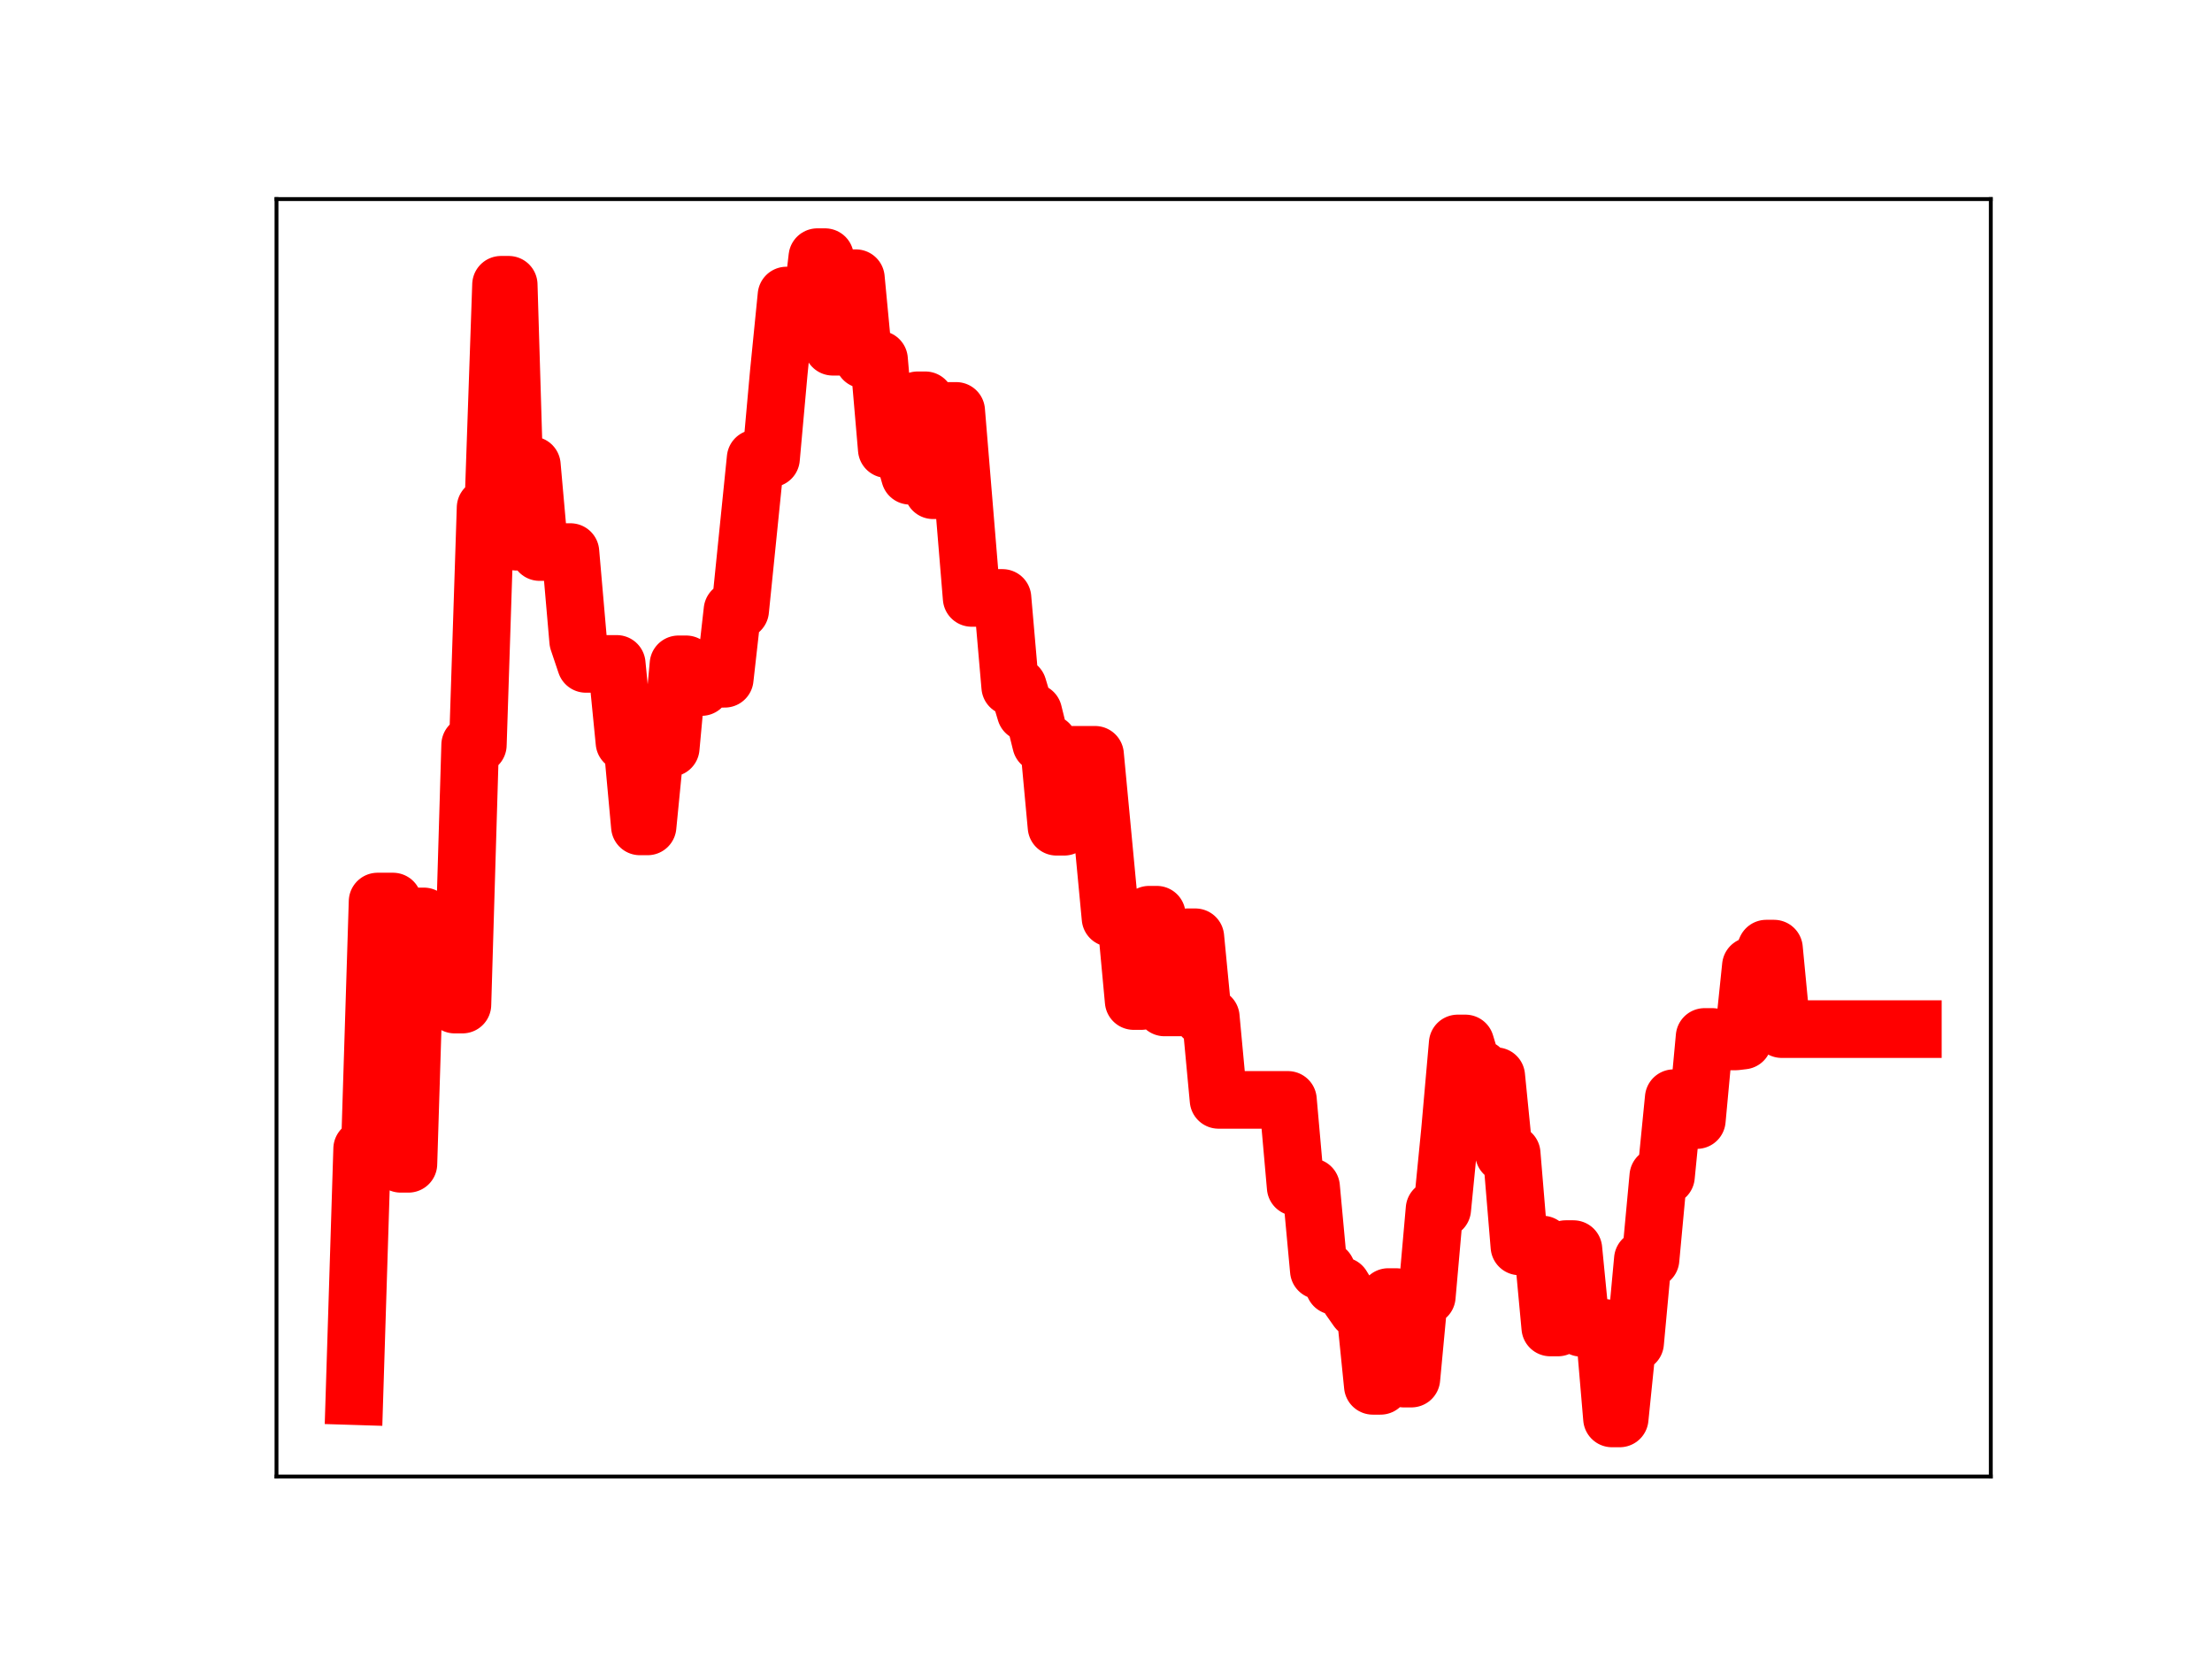 <?xml version="1.0" encoding="utf-8" standalone="no"?>
<!DOCTYPE svg PUBLIC "-//W3C//DTD SVG 1.1//EN"
  "http://www.w3.org/Graphics/SVG/1.1/DTD/svg11.dtd">
<!-- Created with matplotlib (https://matplotlib.org/) -->
<svg height="345.6pt" version="1.1" viewBox="0 0 460.8 345.6" width="460.8pt" xmlns="http://www.w3.org/2000/svg" xmlns:xlink="http://www.w3.org/1999/xlink">
 <defs>
  <style type="text/css">
*{stroke-linecap:butt;stroke-linejoin:round;}
  </style>
 </defs>
 <g id="figure_1">
  <g id="patch_1">
   <path d="M 0 345.6 
L 460.8 345.6 
L 460.8 0 
L 0 0 
z
" style="fill:#ffffff;"/>
  </g>
  <g id="axes_1">
   <g id="patch_2">
    <path d="M 57.6 307.584 
L 414.72 307.584 
L 414.72 41.472 
L 57.6 41.472 
z
" style="fill:#ffffff;"/>
   </g>
   <g id="line2d_1">
    <path clip-path="url(#p5d79bd9054)" d="M 73.833 290.843 
L 75.44 239.324 
L 77.047 239.324 
L 78.654 187.805 
L 81.869 187.805 
L 83.476 242.444 
L 85.083 242.444 
L 86.69 190.904 
L 88.298 190.904 
L 89.905 203.324 
L 93.119 203.324 
L 94.726 209.275 
L 96.334 209.275 
L 97.941 155.174 
L 99.548 155.174 
L 101.155 105.763 
L 102.762 105.763 
L 104.37 59.321 
L 105.977 59.321 
L 107.584 112.853 
L 109.191 112.853 
L 110.798 96.926 
L 112.406 115.005 
L 118.834 115.005 
L 120.442 133.528 
L 122.049 138.302 
L 128.478 138.302 
L 130.085 154.627 
L 131.692 154.627 
L 133.299 172.157 
L 134.906 172.157 
L 136.514 155.791 
L 139.728 155.791 
L 141.335 138.39 
L 142.942 138.39 
L 144.55 143.122 
L 146.157 143.122 
L 147.764 141.404 
L 150.978 141.404 
L 152.586 127.143 
L 154.193 127.143 
L 157.407 95.496 
L 160.622 95.496 
L 162.229 77.662 
L 163.836 61.562 
L 165.443 61.562 
L 167.05 67.394 
L 168.658 67.394 
L 170.265 53.568 
L 171.872 53.568 
L 173.479 72.235 
L 175.086 72.235 
L 176.694 57.952 
L 178.301 57.952 
L 179.908 74.902 
L 183.122 74.902 
L 184.73 93.562 
L 187.944 93.562 
L 189.551 99.111 
L 191.158 83.386 
L 192.766 83.386 
L 194.373 102.127 
L 195.98 102.127 
L 197.587 85.597 
L 199.194 85.597 
L 202.409 124.559 
L 208.838 124.559 
L 210.445 143.05 
L 212.052 143.05 
L 213.659 148.397 
L 215.266 148.397 
L 216.874 154.883 
L 218.481 154.883 
L 220.088 172.227 
L 221.695 172.227 
L 223.302 157.237 
L 228.124 157.237 
L 231.338 191.228 
L 234.553 191.228 
L 236.16 208.537 
L 237.767 208.537 
L 239.374 190.549 
L 240.982 190.549 
L 242.589 209.869 
L 245.803 209.869 
L 247.41 195.249 
L 249.018 195.249 
L 250.625 211.897 
L 252.232 211.897 
L 253.839 229.128 
L 268.304 229.128 
L 269.911 247.294 
L 273.126 247.294 
L 274.733 264.655 
L 276.34 264.655 
L 277.947 267.886 
L 279.554 267.886 
L 281.162 270.507 
L 282.769 272.794 
L 284.376 272.794 
L 285.983 288.698 
L 287.59 288.698 
L 289.198 270.198 
L 290.805 270.198 
L 292.412 287.191 
L 294.019 287.191 
L 295.626 270.062 
L 297.234 270.062 
L 298.841 251.873 
L 300.448 251.873 
L 302.055 235.565 
L 303.662 217.368 
L 305.27 217.368 
L 306.877 222.671 
L 308.484 222.671 
L 310.091 224.193 
L 311.698 224.193 
L 313.306 240.318 
L 314.913 240.318 
L 316.52 259.65 
L 318.127 259.65 
L 319.734 259.262 
L 321.342 259.262 
L 322.949 276.541 
L 324.556 276.541 
L 326.163 260.207 
L 327.77 260.207 
L 329.378 276.609 
L 334.199 276.609 
L 335.806 295.488 
L 337.414 295.488 
L 339.021 279.723 
L 340.628 279.723 
L 342.235 262.344 
L 343.842 262.344 
L 345.45 245.044 
L 347.057 245.044 
L 348.664 228.767 
L 350.271 233.332 
L 353.486 233.332 
L 355.093 216.012 
L 356.7 216.012 
L 358.307 216.959 
L 361.522 216.959 
L 363.129 216.766 
L 364.736 201.256 
L 366.343 201.256 
L 367.95 197.612 
L 369.558 197.612 
L 371.165 214.386 
L 398.487 214.386 
L 398.487 214.386 
" style="fill:none;stroke:#ff0000;stroke-linecap:square;stroke-width:12;"/>
    <defs>
     <path d="M 0 3 
C 0.796 3 1.559 2.684 2.121 2.121 
C 2.684 1.559 3 0.796 3 0 
C 3 -0.796 2.684 -1.559 2.121 -2.121 
C 1.559 -2.684 0.796 -3 0 -3 
C -0.796 -3 -1.559 -2.684 -2.121 -2.121 
C -2.684 -1.559 -3 -0.796 -3 0 
C -3 0.796 -2.684 1.559 -2.121 2.121 
C -1.559 2.684 -0.796 3 0 3 
z
" id="mf030d8d8d7" style="stroke:#ff0000;"/>
    </defs>
    <g clip-path="url(#p5d79bd9054)">
     <use style="fill:#ff0000;stroke:#ff0000;" x="73.833" xlink:href="#mf030d8d8d7" y="290.843"/>
     <use style="fill:#ff0000;stroke:#ff0000;" x="75.44" xlink:href="#mf030d8d8d7" y="239.324"/>
     <use style="fill:#ff0000;stroke:#ff0000;" x="77.047" xlink:href="#mf030d8d8d7" y="239.324"/>
     <use style="fill:#ff0000;stroke:#ff0000;" x="78.654" xlink:href="#mf030d8d8d7" y="187.805"/>
     <use style="fill:#ff0000;stroke:#ff0000;" x="80.262" xlink:href="#mf030d8d8d7" y="187.805"/>
     <use style="fill:#ff0000;stroke:#ff0000;" x="81.869" xlink:href="#mf030d8d8d7" y="187.805"/>
     <use style="fill:#ff0000;stroke:#ff0000;" x="83.476" xlink:href="#mf030d8d8d7" y="242.444"/>
     <use style="fill:#ff0000;stroke:#ff0000;" x="85.083" xlink:href="#mf030d8d8d7" y="242.444"/>
     <use style="fill:#ff0000;stroke:#ff0000;" x="86.69" xlink:href="#mf030d8d8d7" y="190.904"/>
     <use style="fill:#ff0000;stroke:#ff0000;" x="88.298" xlink:href="#mf030d8d8d7" y="190.904"/>
     <use style="fill:#ff0000;stroke:#ff0000;" x="89.905" xlink:href="#mf030d8d8d7" y="203.324"/>
     <use style="fill:#ff0000;stroke:#ff0000;" x="91.512" xlink:href="#mf030d8d8d7" y="203.324"/>
     <use style="fill:#ff0000;stroke:#ff0000;" x="93.119" xlink:href="#mf030d8d8d7" y="203.324"/>
     <use style="fill:#ff0000;stroke:#ff0000;" x="94.726" xlink:href="#mf030d8d8d7" y="209.275"/>
     <use style="fill:#ff0000;stroke:#ff0000;" x="96.334" xlink:href="#mf030d8d8d7" y="209.275"/>
     <use style="fill:#ff0000;stroke:#ff0000;" x="97.941" xlink:href="#mf030d8d8d7" y="155.174"/>
     <use style="fill:#ff0000;stroke:#ff0000;" x="99.548" xlink:href="#mf030d8d8d7" y="155.174"/>
     <use style="fill:#ff0000;stroke:#ff0000;" x="101.155" xlink:href="#mf030d8d8d7" y="105.763"/>
     <use style="fill:#ff0000;stroke:#ff0000;" x="102.762" xlink:href="#mf030d8d8d7" y="105.763"/>
     <use style="fill:#ff0000;stroke:#ff0000;" x="104.37" xlink:href="#mf030d8d8d7" y="59.321"/>
     <use style="fill:#ff0000;stroke:#ff0000;" x="105.977" xlink:href="#mf030d8d8d7" y="59.321"/>
     <use style="fill:#ff0000;stroke:#ff0000;" x="107.584" xlink:href="#mf030d8d8d7" y="112.853"/>
     <use style="fill:#ff0000;stroke:#ff0000;" x="109.191" xlink:href="#mf030d8d8d7" y="112.853"/>
     <use style="fill:#ff0000;stroke:#ff0000;" x="110.798" xlink:href="#mf030d8d8d7" y="96.926"/>
     <use style="fill:#ff0000;stroke:#ff0000;" x="112.406" xlink:href="#mf030d8d8d7" y="115.005"/>
     <use style="fill:#ff0000;stroke:#ff0000;" x="114.013" xlink:href="#mf030d8d8d7" y="115.005"/>
     <use style="fill:#ff0000;stroke:#ff0000;" x="115.62" xlink:href="#mf030d8d8d7" y="115.005"/>
     <use style="fill:#ff0000;stroke:#ff0000;" x="117.227" xlink:href="#mf030d8d8d7" y="115.005"/>
     <use style="fill:#ff0000;stroke:#ff0000;" x="118.834" xlink:href="#mf030d8d8d7" y="115.005"/>
     <use style="fill:#ff0000;stroke:#ff0000;" x="120.442" xlink:href="#mf030d8d8d7" y="133.528"/>
     <use style="fill:#ff0000;stroke:#ff0000;" x="122.049" xlink:href="#mf030d8d8d7" y="138.302"/>
     <use style="fill:#ff0000;stroke:#ff0000;" x="123.656" xlink:href="#mf030d8d8d7" y="138.302"/>
     <use style="fill:#ff0000;stroke:#ff0000;" x="125.263" xlink:href="#mf030d8d8d7" y="138.302"/>
     <use style="fill:#ff0000;stroke:#ff0000;" x="126.87" xlink:href="#mf030d8d8d7" y="138.302"/>
     <use style="fill:#ff0000;stroke:#ff0000;" x="128.478" xlink:href="#mf030d8d8d7" y="138.302"/>
     <use style="fill:#ff0000;stroke:#ff0000;" x="130.085" xlink:href="#mf030d8d8d7" y="154.627"/>
     <use style="fill:#ff0000;stroke:#ff0000;" x="131.692" xlink:href="#mf030d8d8d7" y="154.627"/>
     <use style="fill:#ff0000;stroke:#ff0000;" x="133.299" xlink:href="#mf030d8d8d7" y="172.157"/>
     <use style="fill:#ff0000;stroke:#ff0000;" x="134.906" xlink:href="#mf030d8d8d7" y="172.157"/>
     <use style="fill:#ff0000;stroke:#ff0000;" x="136.514" xlink:href="#mf030d8d8d7" y="155.791"/>
     <use style="fill:#ff0000;stroke:#ff0000;" x="138.121" xlink:href="#mf030d8d8d7" y="155.791"/>
     <use style="fill:#ff0000;stroke:#ff0000;" x="139.728" xlink:href="#mf030d8d8d7" y="155.791"/>
     <use style="fill:#ff0000;stroke:#ff0000;" x="141.335" xlink:href="#mf030d8d8d7" y="138.39"/>
     <use style="fill:#ff0000;stroke:#ff0000;" x="142.942" xlink:href="#mf030d8d8d7" y="138.39"/>
     <use style="fill:#ff0000;stroke:#ff0000;" x="144.55" xlink:href="#mf030d8d8d7" y="143.122"/>
     <use style="fill:#ff0000;stroke:#ff0000;" x="146.157" xlink:href="#mf030d8d8d7" y="143.122"/>
     <use style="fill:#ff0000;stroke:#ff0000;" x="147.764" xlink:href="#mf030d8d8d7" y="141.404"/>
     <use style="fill:#ff0000;stroke:#ff0000;" x="149.371" xlink:href="#mf030d8d8d7" y="141.404"/>
     <use style="fill:#ff0000;stroke:#ff0000;" x="150.978" xlink:href="#mf030d8d8d7" y="141.404"/>
     <use style="fill:#ff0000;stroke:#ff0000;" x="152.586" xlink:href="#mf030d8d8d7" y="127.143"/>
     <use style="fill:#ff0000;stroke:#ff0000;" x="154.193" xlink:href="#mf030d8d8d7" y="127.143"/>
     <use style="fill:#ff0000;stroke:#ff0000;" x="155.8" xlink:href="#mf030d8d8d7" y="111.433"/>
     <use style="fill:#ff0000;stroke:#ff0000;" x="157.407" xlink:href="#mf030d8d8d7" y="95.496"/>
     <use style="fill:#ff0000;stroke:#ff0000;" x="159.014" xlink:href="#mf030d8d8d7" y="95.496"/>
     <use style="fill:#ff0000;stroke:#ff0000;" x="160.622" xlink:href="#mf030d8d8d7" y="95.496"/>
     <use style="fill:#ff0000;stroke:#ff0000;" x="162.229" xlink:href="#mf030d8d8d7" y="77.662"/>
     <use style="fill:#ff0000;stroke:#ff0000;" x="163.836" xlink:href="#mf030d8d8d7" y="61.562"/>
     <use style="fill:#ff0000;stroke:#ff0000;" x="165.443" xlink:href="#mf030d8d8d7" y="61.562"/>
     <use style="fill:#ff0000;stroke:#ff0000;" x="167.05" xlink:href="#mf030d8d8d7" y="67.394"/>
     <use style="fill:#ff0000;stroke:#ff0000;" x="168.658" xlink:href="#mf030d8d8d7" y="67.394"/>
     <use style="fill:#ff0000;stroke:#ff0000;" x="170.265" xlink:href="#mf030d8d8d7" y="53.568"/>
     <use style="fill:#ff0000;stroke:#ff0000;" x="171.872" xlink:href="#mf030d8d8d7" y="53.568"/>
     <use style="fill:#ff0000;stroke:#ff0000;" x="173.479" xlink:href="#mf030d8d8d7" y="72.235"/>
     <use style="fill:#ff0000;stroke:#ff0000;" x="175.086" xlink:href="#mf030d8d8d7" y="72.235"/>
     <use style="fill:#ff0000;stroke:#ff0000;" x="176.694" xlink:href="#mf030d8d8d7" y="57.952"/>
     <use style="fill:#ff0000;stroke:#ff0000;" x="178.301" xlink:href="#mf030d8d8d7" y="57.952"/>
     <use style="fill:#ff0000;stroke:#ff0000;" x="179.908" xlink:href="#mf030d8d8d7" y="74.902"/>
     <use style="fill:#ff0000;stroke:#ff0000;" x="181.515" xlink:href="#mf030d8d8d7" y="74.902"/>
     <use style="fill:#ff0000;stroke:#ff0000;" x="183.122" xlink:href="#mf030d8d8d7" y="74.902"/>
     <use style="fill:#ff0000;stroke:#ff0000;" x="184.73" xlink:href="#mf030d8d8d7" y="93.562"/>
     <use style="fill:#ff0000;stroke:#ff0000;" x="186.337" xlink:href="#mf030d8d8d7" y="93.562"/>
     <use style="fill:#ff0000;stroke:#ff0000;" x="187.944" xlink:href="#mf030d8d8d7" y="93.562"/>
     <use style="fill:#ff0000;stroke:#ff0000;" x="189.551" xlink:href="#mf030d8d8d7" y="99.111"/>
     <use style="fill:#ff0000;stroke:#ff0000;" x="191.158" xlink:href="#mf030d8d8d7" y="83.386"/>
     <use style="fill:#ff0000;stroke:#ff0000;" x="192.766" xlink:href="#mf030d8d8d7" y="83.386"/>
     <use style="fill:#ff0000;stroke:#ff0000;" x="194.373" xlink:href="#mf030d8d8d7" y="102.127"/>
     <use style="fill:#ff0000;stroke:#ff0000;" x="195.98" xlink:href="#mf030d8d8d7" y="102.127"/>
     <use style="fill:#ff0000;stroke:#ff0000;" x="197.587" xlink:href="#mf030d8d8d7" y="85.597"/>
     <use style="fill:#ff0000;stroke:#ff0000;" x="199.194" xlink:href="#mf030d8d8d7" y="85.597"/>
     <use style="fill:#ff0000;stroke:#ff0000;" x="200.802" xlink:href="#mf030d8d8d7" y="105.234"/>
     <use style="fill:#ff0000;stroke:#ff0000;" x="202.409" xlink:href="#mf030d8d8d7" y="124.559"/>
     <use style="fill:#ff0000;stroke:#ff0000;" x="204.016" xlink:href="#mf030d8d8d7" y="124.559"/>
     <use style="fill:#ff0000;stroke:#ff0000;" x="205.623" xlink:href="#mf030d8d8d7" y="124.559"/>
     <use style="fill:#ff0000;stroke:#ff0000;" x="207.23" xlink:href="#mf030d8d8d7" y="124.559"/>
     <use style="fill:#ff0000;stroke:#ff0000;" x="208.838" xlink:href="#mf030d8d8d7" y="124.559"/>
     <use style="fill:#ff0000;stroke:#ff0000;" x="210.445" xlink:href="#mf030d8d8d7" y="143.05"/>
     <use style="fill:#ff0000;stroke:#ff0000;" x="212.052" xlink:href="#mf030d8d8d7" y="143.05"/>
     <use style="fill:#ff0000;stroke:#ff0000;" x="213.659" xlink:href="#mf030d8d8d7" y="148.397"/>
     <use style="fill:#ff0000;stroke:#ff0000;" x="215.266" xlink:href="#mf030d8d8d7" y="148.397"/>
     <use style="fill:#ff0000;stroke:#ff0000;" x="216.874" xlink:href="#mf030d8d8d7" y="154.883"/>
     <use style="fill:#ff0000;stroke:#ff0000;" x="218.481" xlink:href="#mf030d8d8d7" y="154.883"/>
     <use style="fill:#ff0000;stroke:#ff0000;" x="220.088" xlink:href="#mf030d8d8d7" y="172.227"/>
     <use style="fill:#ff0000;stroke:#ff0000;" x="221.695" xlink:href="#mf030d8d8d7" y="172.227"/>
     <use style="fill:#ff0000;stroke:#ff0000;" x="223.302" xlink:href="#mf030d8d8d7" y="157.237"/>
     <use style="fill:#ff0000;stroke:#ff0000;" x="224.91" xlink:href="#mf030d8d8d7" y="157.237"/>
     <use style="fill:#ff0000;stroke:#ff0000;" x="226.517" xlink:href="#mf030d8d8d7" y="157.237"/>
     <use style="fill:#ff0000;stroke:#ff0000;" x="228.124" xlink:href="#mf030d8d8d7" y="157.237"/>
     <use style="fill:#ff0000;stroke:#ff0000;" x="229.731" xlink:href="#mf030d8d8d7" y="174.239"/>
     <use style="fill:#ff0000;stroke:#ff0000;" x="231.338" xlink:href="#mf030d8d8d7" y="191.228"/>
     <use style="fill:#ff0000;stroke:#ff0000;" x="232.946" xlink:href="#mf030d8d8d7" y="191.228"/>
     <use style="fill:#ff0000;stroke:#ff0000;" x="234.553" xlink:href="#mf030d8d8d7" y="191.228"/>
     <use style="fill:#ff0000;stroke:#ff0000;" x="236.16" xlink:href="#mf030d8d8d7" y="208.537"/>
     <use style="fill:#ff0000;stroke:#ff0000;" x="237.767" xlink:href="#mf030d8d8d7" y="208.537"/>
     <use style="fill:#ff0000;stroke:#ff0000;" x="239.374" xlink:href="#mf030d8d8d7" y="190.549"/>
     <use style="fill:#ff0000;stroke:#ff0000;" x="240.982" xlink:href="#mf030d8d8d7" y="190.549"/>
     <use style="fill:#ff0000;stroke:#ff0000;" x="242.589" xlink:href="#mf030d8d8d7" y="209.869"/>
     <use style="fill:#ff0000;stroke:#ff0000;" x="244.196" xlink:href="#mf030d8d8d7" y="209.869"/>
     <use style="fill:#ff0000;stroke:#ff0000;" x="245.803" xlink:href="#mf030d8d8d7" y="209.869"/>
     <use style="fill:#ff0000;stroke:#ff0000;" x="247.41" xlink:href="#mf030d8d8d7" y="195.249"/>
     <use style="fill:#ff0000;stroke:#ff0000;" x="249.018" xlink:href="#mf030d8d8d7" y="195.249"/>
     <use style="fill:#ff0000;stroke:#ff0000;" x="250.625" xlink:href="#mf030d8d8d7" y="211.897"/>
     <use style="fill:#ff0000;stroke:#ff0000;" x="252.232" xlink:href="#mf030d8d8d7" y="211.897"/>
     <use style="fill:#ff0000;stroke:#ff0000;" x="253.839" xlink:href="#mf030d8d8d7" y="229.128"/>
     <use style="fill:#ff0000;stroke:#ff0000;" x="255.446" xlink:href="#mf030d8d8d7" y="229.128"/>
     <use style="fill:#ff0000;stroke:#ff0000;" x="257.054" xlink:href="#mf030d8d8d7" y="229.128"/>
     <use style="fill:#ff0000;stroke:#ff0000;" x="258.661" xlink:href="#mf030d8d8d7" y="229.128"/>
     <use style="fill:#ff0000;stroke:#ff0000;" x="260.268" xlink:href="#mf030d8d8d7" y="229.128"/>
     <use style="fill:#ff0000;stroke:#ff0000;" x="261.875" xlink:href="#mf030d8d8d7" y="229.128"/>
     <use style="fill:#ff0000;stroke:#ff0000;" x="263.482" xlink:href="#mf030d8d8d7" y="229.128"/>
     <use style="fill:#ff0000;stroke:#ff0000;" x="265.09" xlink:href="#mf030d8d8d7" y="229.128"/>
     <use style="fill:#ff0000;stroke:#ff0000;" x="266.697" xlink:href="#mf030d8d8d7" y="229.128"/>
     <use style="fill:#ff0000;stroke:#ff0000;" x="268.304" xlink:href="#mf030d8d8d7" y="229.128"/>
     <use style="fill:#ff0000;stroke:#ff0000;" x="269.911" xlink:href="#mf030d8d8d7" y="247.294"/>
     <use style="fill:#ff0000;stroke:#ff0000;" x="271.518" xlink:href="#mf030d8d8d7" y="247.294"/>
     <use style="fill:#ff0000;stroke:#ff0000;" x="273.126" xlink:href="#mf030d8d8d7" y="247.294"/>
     <use style="fill:#ff0000;stroke:#ff0000;" x="274.733" xlink:href="#mf030d8d8d7" y="264.655"/>
     <use style="fill:#ff0000;stroke:#ff0000;" x="276.34" xlink:href="#mf030d8d8d7" y="264.655"/>
     <use style="fill:#ff0000;stroke:#ff0000;" x="277.947" xlink:href="#mf030d8d8d7" y="267.886"/>
     <use style="fill:#ff0000;stroke:#ff0000;" x="279.554" xlink:href="#mf030d8d8d7" y="267.886"/>
     <use style="fill:#ff0000;stroke:#ff0000;" x="281.162" xlink:href="#mf030d8d8d7" y="270.507"/>
     <use style="fill:#ff0000;stroke:#ff0000;" x="282.769" xlink:href="#mf030d8d8d7" y="272.794"/>
     <use style="fill:#ff0000;stroke:#ff0000;" x="284.376" xlink:href="#mf030d8d8d7" y="272.794"/>
     <use style="fill:#ff0000;stroke:#ff0000;" x="285.983" xlink:href="#mf030d8d8d7" y="288.698"/>
     <use style="fill:#ff0000;stroke:#ff0000;" x="287.59" xlink:href="#mf030d8d8d7" y="288.698"/>
     <use style="fill:#ff0000;stroke:#ff0000;" x="289.198" xlink:href="#mf030d8d8d7" y="270.198"/>
     <use style="fill:#ff0000;stroke:#ff0000;" x="290.805" xlink:href="#mf030d8d8d7" y="270.198"/>
     <use style="fill:#ff0000;stroke:#ff0000;" x="292.412" xlink:href="#mf030d8d8d7" y="287.191"/>
     <use style="fill:#ff0000;stroke:#ff0000;" x="294.019" xlink:href="#mf030d8d8d7" y="287.191"/>
     <use style="fill:#ff0000;stroke:#ff0000;" x="295.626" xlink:href="#mf030d8d8d7" y="270.062"/>
     <use style="fill:#ff0000;stroke:#ff0000;" x="297.234" xlink:href="#mf030d8d8d7" y="270.062"/>
     <use style="fill:#ff0000;stroke:#ff0000;" x="298.841" xlink:href="#mf030d8d8d7" y="251.873"/>
     <use style="fill:#ff0000;stroke:#ff0000;" x="300.448" xlink:href="#mf030d8d8d7" y="251.873"/>
     <use style="fill:#ff0000;stroke:#ff0000;" x="302.055" xlink:href="#mf030d8d8d7" y="235.565"/>
     <use style="fill:#ff0000;stroke:#ff0000;" x="303.662" xlink:href="#mf030d8d8d7" y="217.368"/>
     <use style="fill:#ff0000;stroke:#ff0000;" x="305.27" xlink:href="#mf030d8d8d7" y="217.368"/>
     <use style="fill:#ff0000;stroke:#ff0000;" x="306.877" xlink:href="#mf030d8d8d7" y="222.671"/>
     <use style="fill:#ff0000;stroke:#ff0000;" x="308.484" xlink:href="#mf030d8d8d7" y="222.671"/>
     <use style="fill:#ff0000;stroke:#ff0000;" x="310.091" xlink:href="#mf030d8d8d7" y="224.193"/>
     <use style="fill:#ff0000;stroke:#ff0000;" x="311.698" xlink:href="#mf030d8d8d7" y="224.193"/>
     <use style="fill:#ff0000;stroke:#ff0000;" x="313.306" xlink:href="#mf030d8d8d7" y="240.318"/>
     <use style="fill:#ff0000;stroke:#ff0000;" x="314.913" xlink:href="#mf030d8d8d7" y="240.318"/>
     <use style="fill:#ff0000;stroke:#ff0000;" x="316.52" xlink:href="#mf030d8d8d7" y="259.65"/>
     <use style="fill:#ff0000;stroke:#ff0000;" x="318.127" xlink:href="#mf030d8d8d7" y="259.65"/>
     <use style="fill:#ff0000;stroke:#ff0000;" x="319.734" xlink:href="#mf030d8d8d7" y="259.262"/>
     <use style="fill:#ff0000;stroke:#ff0000;" x="321.342" xlink:href="#mf030d8d8d7" y="259.262"/>
     <use style="fill:#ff0000;stroke:#ff0000;" x="322.949" xlink:href="#mf030d8d8d7" y="276.541"/>
     <use style="fill:#ff0000;stroke:#ff0000;" x="324.556" xlink:href="#mf030d8d8d7" y="276.541"/>
     <use style="fill:#ff0000;stroke:#ff0000;" x="326.163" xlink:href="#mf030d8d8d7" y="260.207"/>
     <use style="fill:#ff0000;stroke:#ff0000;" x="327.77" xlink:href="#mf030d8d8d7" y="260.207"/>
     <use style="fill:#ff0000;stroke:#ff0000;" x="329.378" xlink:href="#mf030d8d8d7" y="276.609"/>
     <use style="fill:#ff0000;stroke:#ff0000;" x="330.985" xlink:href="#mf030d8d8d7" y="276.609"/>
     <use style="fill:#ff0000;stroke:#ff0000;" x="332.592" xlink:href="#mf030d8d8d7" y="276.609"/>
     <use style="fill:#ff0000;stroke:#ff0000;" x="334.199" xlink:href="#mf030d8d8d7" y="276.609"/>
     <use style="fill:#ff0000;stroke:#ff0000;" x="335.806" xlink:href="#mf030d8d8d7" y="295.488"/>
     <use style="fill:#ff0000;stroke:#ff0000;" x="337.414" xlink:href="#mf030d8d8d7" y="295.488"/>
     <use style="fill:#ff0000;stroke:#ff0000;" x="339.021" xlink:href="#mf030d8d8d7" y="279.723"/>
     <use style="fill:#ff0000;stroke:#ff0000;" x="340.628" xlink:href="#mf030d8d8d7" y="279.723"/>
     <use style="fill:#ff0000;stroke:#ff0000;" x="342.235" xlink:href="#mf030d8d8d7" y="262.344"/>
     <use style="fill:#ff0000;stroke:#ff0000;" x="343.842" xlink:href="#mf030d8d8d7" y="262.344"/>
     <use style="fill:#ff0000;stroke:#ff0000;" x="345.45" xlink:href="#mf030d8d8d7" y="245.044"/>
     <use style="fill:#ff0000;stroke:#ff0000;" x="347.057" xlink:href="#mf030d8d8d7" y="245.044"/>
     <use style="fill:#ff0000;stroke:#ff0000;" x="348.664" xlink:href="#mf030d8d8d7" y="228.767"/>
     <use style="fill:#ff0000;stroke:#ff0000;" x="350.271" xlink:href="#mf030d8d8d7" y="233.332"/>
     <use style="fill:#ff0000;stroke:#ff0000;" x="351.878" xlink:href="#mf030d8d8d7" y="233.332"/>
     <use style="fill:#ff0000;stroke:#ff0000;" x="353.486" xlink:href="#mf030d8d8d7" y="233.332"/>
     <use style="fill:#ff0000;stroke:#ff0000;" x="355.093" xlink:href="#mf030d8d8d7" y="216.012"/>
     <use style="fill:#ff0000;stroke:#ff0000;" x="356.7" xlink:href="#mf030d8d8d7" y="216.012"/>
     <use style="fill:#ff0000;stroke:#ff0000;" x="358.307" xlink:href="#mf030d8d8d7" y="216.959"/>
     <use style="fill:#ff0000;stroke:#ff0000;" x="359.914" xlink:href="#mf030d8d8d7" y="216.959"/>
     <use style="fill:#ff0000;stroke:#ff0000;" x="361.522" xlink:href="#mf030d8d8d7" y="216.959"/>
     <use style="fill:#ff0000;stroke:#ff0000;" x="363.129" xlink:href="#mf030d8d8d7" y="216.766"/>
     <use style="fill:#ff0000;stroke:#ff0000;" x="364.736" xlink:href="#mf030d8d8d7" y="201.256"/>
     <use style="fill:#ff0000;stroke:#ff0000;" x="366.343" xlink:href="#mf030d8d8d7" y="201.256"/>
     <use style="fill:#ff0000;stroke:#ff0000;" x="367.95" xlink:href="#mf030d8d8d7" y="197.612"/>
     <use style="fill:#ff0000;stroke:#ff0000;" x="369.558" xlink:href="#mf030d8d8d7" y="197.612"/>
     <use style="fill:#ff0000;stroke:#ff0000;" x="371.165" xlink:href="#mf030d8d8d7" y="214.386"/>
     <use style="fill:#ff0000;stroke:#ff0000;" x="372.772" xlink:href="#mf030d8d8d7" y="214.386"/>
     <use style="fill:#ff0000;stroke:#ff0000;" x="374.379" xlink:href="#mf030d8d8d7" y="214.386"/>
     <use style="fill:#ff0000;stroke:#ff0000;" x="375.986" xlink:href="#mf030d8d8d7" y="214.386"/>
     <use style="fill:#ff0000;stroke:#ff0000;" x="377.594" xlink:href="#mf030d8d8d7" y="214.386"/>
     <use style="fill:#ff0000;stroke:#ff0000;" x="379.201" xlink:href="#mf030d8d8d7" y="214.386"/>
     <use style="fill:#ff0000;stroke:#ff0000;" x="380.808" xlink:href="#mf030d8d8d7" y="214.386"/>
     <use style="fill:#ff0000;stroke:#ff0000;" x="382.415" xlink:href="#mf030d8d8d7" y="214.386"/>
     <use style="fill:#ff0000;stroke:#ff0000;" x="384.022" xlink:href="#mf030d8d8d7" y="214.386"/>
     <use style="fill:#ff0000;stroke:#ff0000;" x="385.63" xlink:href="#mf030d8d8d7" y="214.386"/>
     <use style="fill:#ff0000;stroke:#ff0000;" x="387.237" xlink:href="#mf030d8d8d7" y="214.386"/>
     <use style="fill:#ff0000;stroke:#ff0000;" x="388.844" xlink:href="#mf030d8d8d7" y="214.386"/>
     <use style="fill:#ff0000;stroke:#ff0000;" x="390.451" xlink:href="#mf030d8d8d7" y="214.386"/>
     <use style="fill:#ff0000;stroke:#ff0000;" x="392.058" xlink:href="#mf030d8d8d7" y="214.386"/>
     <use style="fill:#ff0000;stroke:#ff0000;" x="393.666" xlink:href="#mf030d8d8d7" y="214.386"/>
     <use style="fill:#ff0000;stroke:#ff0000;" x="395.273" xlink:href="#mf030d8d8d7" y="214.386"/>
     <use style="fill:#ff0000;stroke:#ff0000;" x="396.88" xlink:href="#mf030d8d8d7" y="214.386"/>
     <use style="fill:#ff0000;stroke:#ff0000;" x="398.487" xlink:href="#mf030d8d8d7" y="214.386"/>
    </g>
   </g>
   <g id="patch_3">
    <path d="M 57.6 307.584 
L 57.6 41.472 
" style="fill:none;stroke:#000000;stroke-linecap:square;stroke-linejoin:miter;stroke-width:0.8;"/>
   </g>
   <g id="patch_4">
    <path d="M 414.72 307.584 
L 414.72 41.472 
" style="fill:none;stroke:#000000;stroke-linecap:square;stroke-linejoin:miter;stroke-width:0.8;"/>
   </g>
   <g id="patch_5">
    <path d="M 57.6 307.584 
L 414.72 307.584 
" style="fill:none;stroke:#000000;stroke-linecap:square;stroke-linejoin:miter;stroke-width:0.8;"/>
   </g>
   <g id="patch_6">
    <path d="M 57.6 41.472 
L 414.72 41.472 
" style="fill:none;stroke:#000000;stroke-linecap:square;stroke-linejoin:miter;stroke-width:0.8;"/>
   </g>
  </g>
 </g>
 <defs>
  <clipPath id="p5d79bd9054">
   <rect height="266.112" width="357.12" x="57.6" y="41.472"/>
  </clipPath>
 </defs>
</svg>
